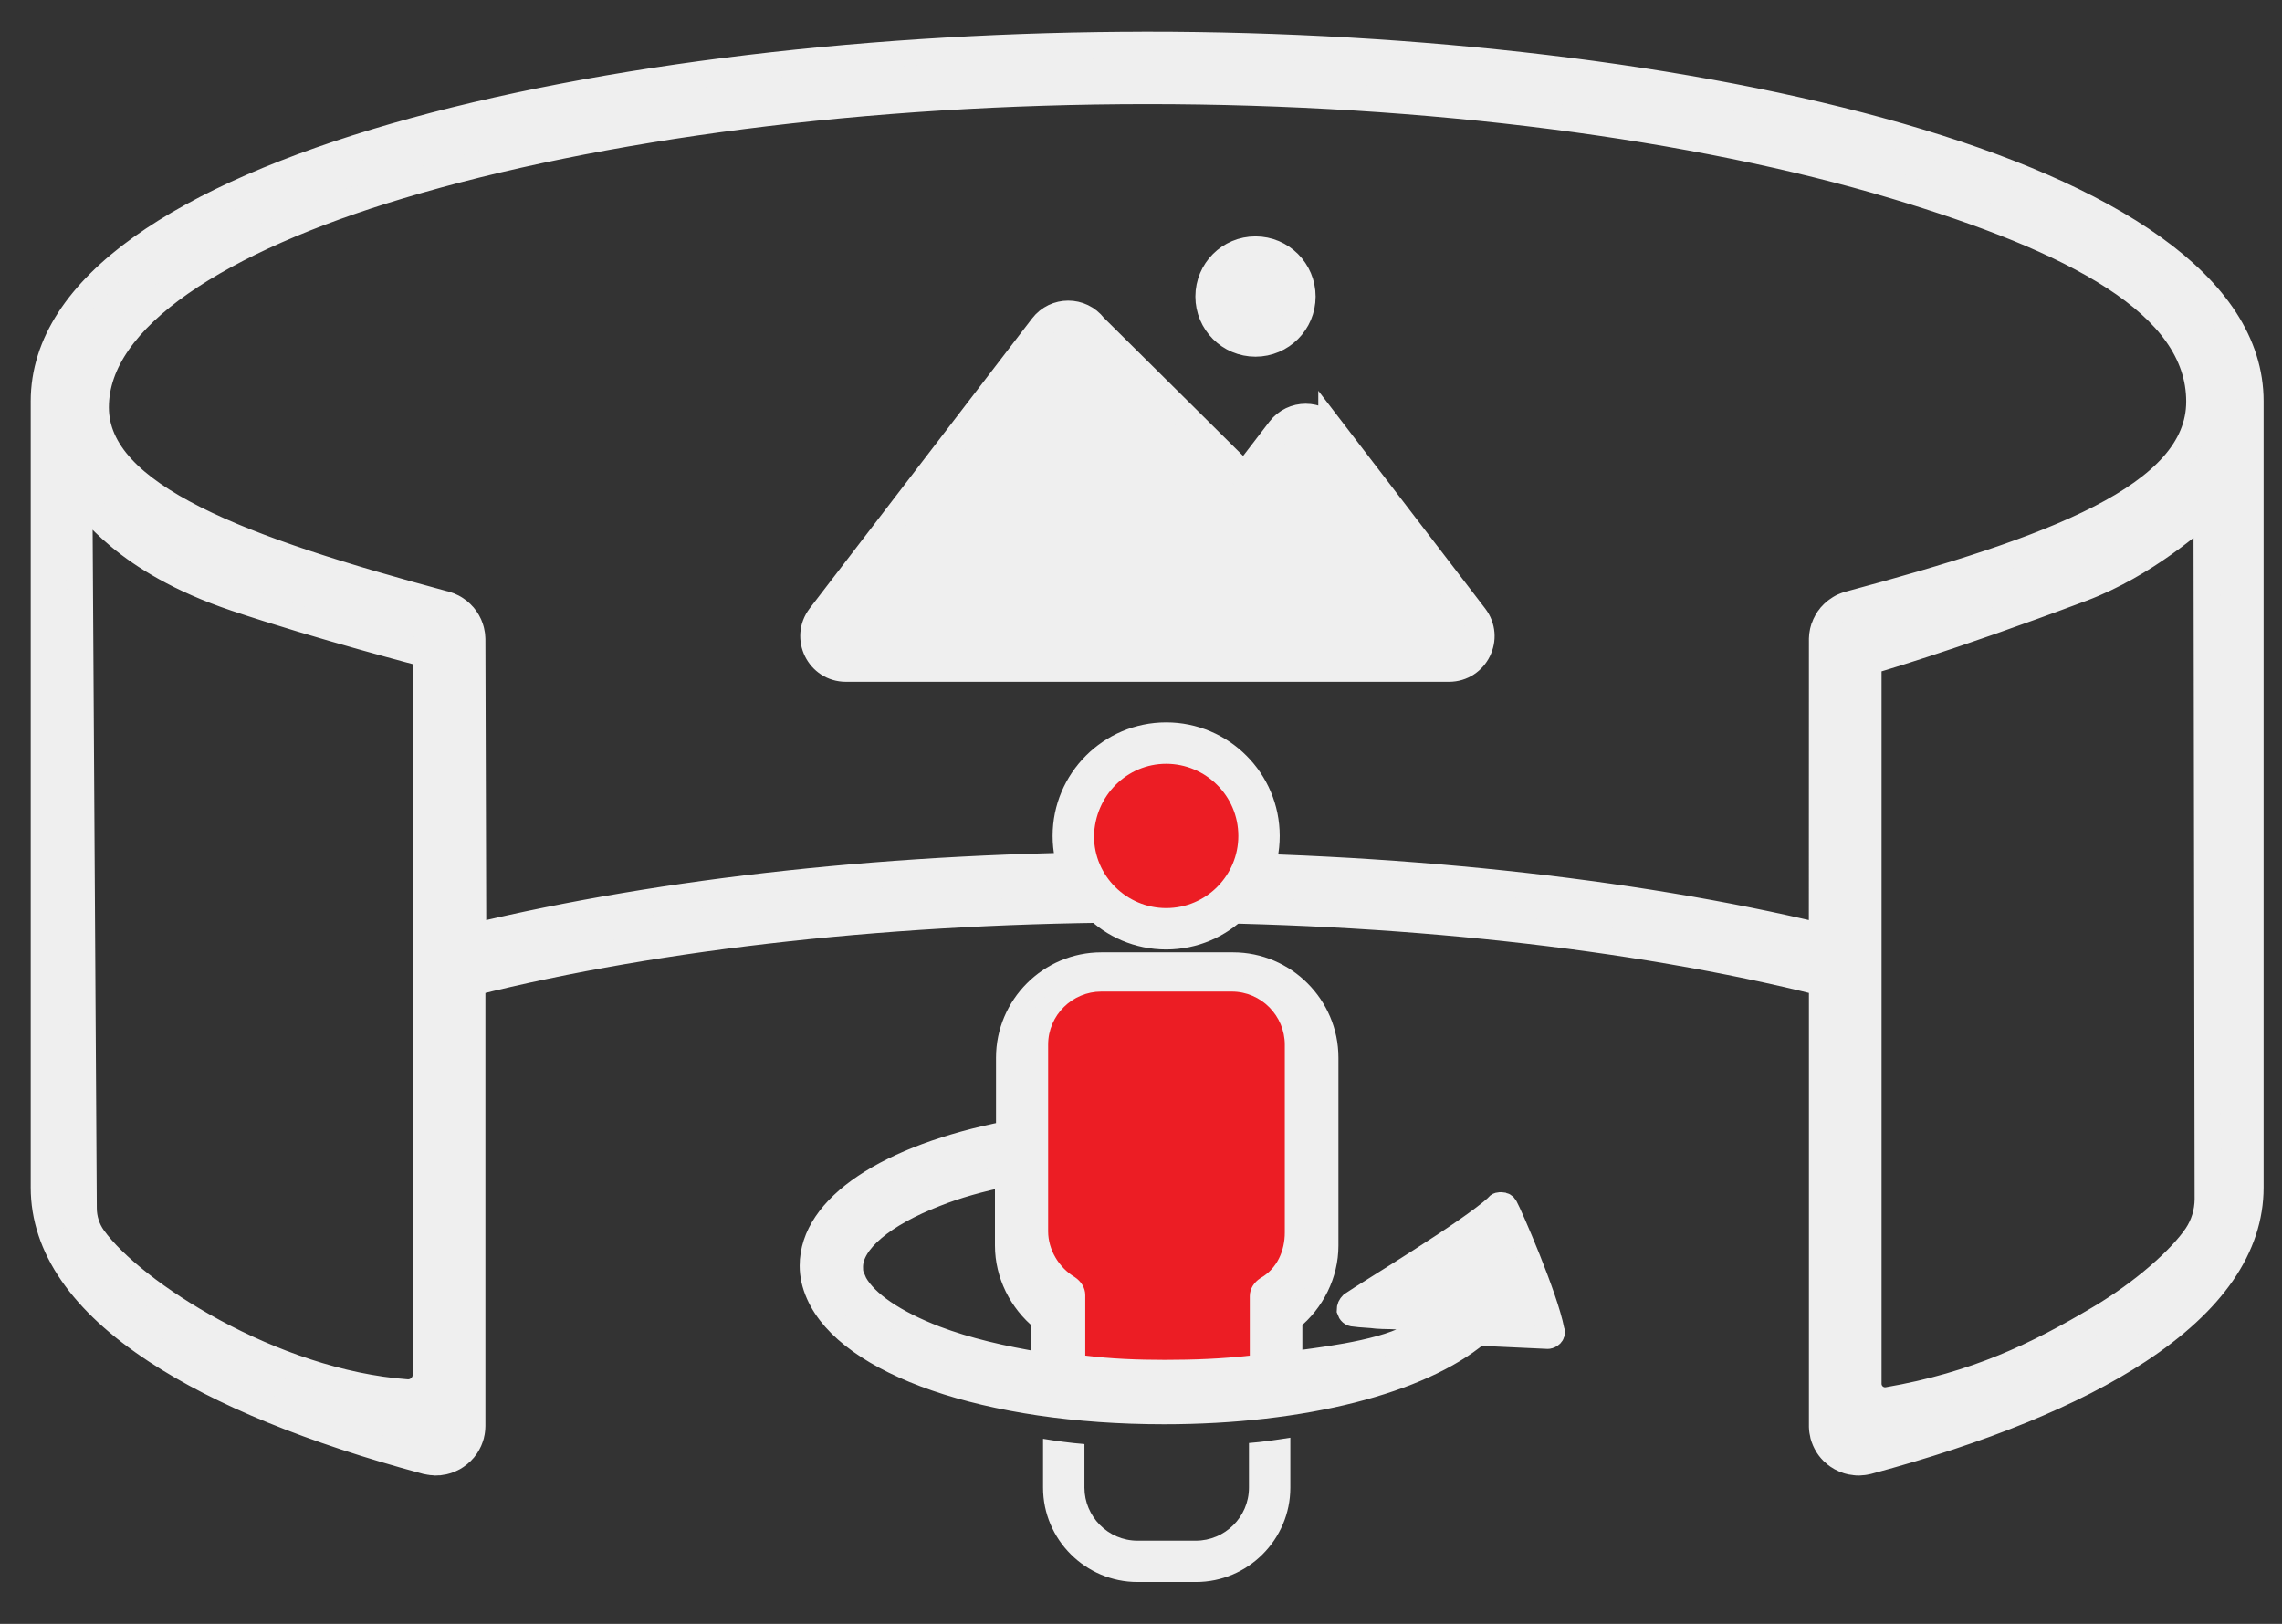 <svg width="52" height="37" viewBox="0 0 52 37" fill="none" xmlns="http://www.w3.org/2000/svg">
<rect x="0" y="0" width="52" height="37" fill="#333333" stroke="none"/>
<path fill-rule="evenodd" clip-rule="evenodd" d="M30.34 9.789C30.043 9.403 29.461 9.403 29.165 9.789L28.358 10.841L24.929 7.44C24.633 7.053 24.051 7.053 23.755 7.44L18.689 14.044C18.316 14.531 18.663 15.235 19.277 15.235H33.017C33.63 15.235 33.977 14.531 33.603 14.045L30.34 9.788V9.789ZM28.609 7.827C29.2 7.827 29.679 7.347 29.679 6.757C29.679 6.165 29.2 5.686 28.609 5.686C28.017 5.686 27.539 6.165 27.539 6.756C27.539 7.348 28.017 7.827 28.609 7.827ZM42.137 13.77L42.127 13.773L42.072 13.791L42.046 13.801L41.998 13.821L41.969 13.835L41.929 13.858L41.898 13.878C41.886 13.885 41.875 13.893 41.863 13.902L41.832 13.925L41.801 13.952L41.772 13.978L41.742 14.01L41.718 14.035L41.688 14.075L41.67 14.097L41.64 14.144L41.628 14.164C41.618 14.181 41.61 14.198 41.602 14.216L41.592 14.236C41.585 14.253 41.578 14.27 41.572 14.289L41.562 14.311L41.548 14.361L41.54 14.391L41.532 14.437L41.526 14.474L41.523 14.514L41.52 14.559V14.575L41.518 21.343C37.155 20.295 31.668 19.711 26.061 19.711C20.454 19.711 15.144 20.295 10.781 21.343L10.761 14.575V14.559C10.761 14.544 10.759 14.529 10.758 14.515C10.758 14.501 10.756 14.488 10.755 14.475L10.749 14.437C10.747 14.421 10.744 14.407 10.74 14.391L10.733 14.361L10.718 14.311L10.71 14.289L10.689 14.235L10.679 14.215L10.653 14.164L10.641 14.144L10.611 14.097L10.594 14.075L10.563 14.035L10.539 14.01L10.509 13.978L10.48 13.952L10.45 13.925L10.418 13.902L10.383 13.877L10.353 13.858L10.312 13.835L10.283 13.822L10.235 13.8L10.209 13.791L10.155 13.773C10.151 13.773 10.148 13.771 10.145 13.77C5.532 12.531 2.181 11.31 2.181 9.281C2.181 7.231 5.018 5.457 9.104 4.232C13.62 2.878 19.735 2.072 26.149 2.072C32.563 2.072 38.656 2.878 43.172 4.232C47.258 5.457 50.117 6.922 50.117 9.149C50.117 11.31 46.749 12.531 42.137 13.77V13.77ZM50.309 27.326C50.307 27.622 50.219 27.912 50.054 28.157C49.694 28.688 48.842 29.447 47.847 30.038C46.441 30.874 45.032 31.56 43.02 31.904C42.787 31.944 42.575 31.764 42.575 31.528V15.073C42.575 15.073 44.328 14.576 47.437 13.408C48.898 12.858 50.017 11.838 50.283 11.611L50.309 27.326V27.326ZM9.704 31.322C9.704 31.558 9.504 31.744 9.27 31.727C6.203 31.505 3.015 29.453 2.122 28.205C1.982 28.009 1.907 27.773 1.906 27.532L1.806 11.303C2.072 11.53 2.81 12.769 5.368 13.629C7.278 14.271 9.704 14.901 9.704 14.901V31.322V31.322ZM26.14 1.022C13.953 1.022 1 3.87 1 9.144V27.055C1 28.408 1.861 29.66 3.56 30.775C5.035 31.745 7.104 32.59 9.712 33.291L9.732 33.295C9.752 33.3 9.774 33.304 9.796 33.307C9.808 33.31 9.821 33.312 9.834 33.313C9.854 33.316 9.876 33.317 9.897 33.317L9.928 33.32C9.956 33.32 9.984 33.318 10.012 33.315H10.017C10.041 33.312 10.065 33.308 10.087 33.303C10.094 33.303 10.1 33.301 10.106 33.3L10.162 33.285L10.183 33.279L10.24 33.259L10.255 33.252C10.278 33.242 10.3 33.232 10.322 33.22L10.34 33.21L10.386 33.181L10.406 33.167C10.421 33.157 10.435 33.147 10.448 33.136L10.466 33.121C10.481 33.109 10.495 33.096 10.508 33.083L10.521 33.071C10.538 33.054 10.553 33.037 10.568 33.019L10.572 33.015C10.588 32.995 10.604 32.974 10.619 32.952L10.622 32.948L10.657 32.889L10.67 32.863L10.69 32.823L10.704 32.788L10.716 32.755L10.729 32.715L10.733 32.702L10.736 32.686L10.748 32.632L10.753 32.599L10.758 32.552L10.76 32.51L10.761 32.486V22.389C15.062 21.311 20.491 20.719 26.141 20.719C31.791 20.719 37.219 21.311 41.52 22.389V32.506L41.523 32.556L41.527 32.594L41.534 32.635C41.536 32.651 41.54 32.666 41.544 32.681L41.548 32.702L41.553 32.718L41.563 32.751L41.579 32.793L41.59 32.821L41.614 32.871L41.623 32.887C41.66 32.957 41.707 33.018 41.761 33.073L41.769 33.08C41.784 33.095 41.8 33.11 41.817 33.123L41.83 33.134L41.878 33.17L41.893 33.18C41.91 33.192 41.929 33.203 41.947 33.213L41.957 33.219C41.98 33.232 42.003 33.243 42.027 33.253L42.036 33.256C42.056 33.265 42.078 33.272 42.099 33.279L42.117 33.285L42.177 33.3L42.192 33.303C42.216 33.308 42.24 33.312 42.265 33.314H42.269C42.296 33.318 42.324 33.32 42.352 33.32L42.382 33.318C42.404 33.317 42.426 33.316 42.448 33.313L42.484 33.308L42.55 33.295L42.569 33.291C45.176 32.591 47.246 31.744 48.721 30.776C50.42 29.66 51.281 28.408 51.281 27.056V9.143C51.281 3.868 38.328 1.021 26.141 1.021L26.14 1.022Z" fill="#EFEFEF" stroke="#EFEFEF" stroke-width="0.6"/>
<path fill-rule="evenodd" clip-rule="evenodd" d="M28.46 33.895C28.46 34.572 27.904 35.105 27.25 35.105H25.92C25.244 35.105 24.711 34.548 24.711 33.895V32.903C24.397 32.879 24.059 32.831 23.768 32.783V33.895C23.768 35.08 24.736 36.047 25.921 36.047H27.251C28.436 36.047 29.403 35.08 29.403 33.895V32.758C29.089 32.807 28.774 32.855 28.46 32.879V33.895V33.895ZM23.986 19.047C23.986 20.474 25.146 21.634 26.574 21.634C28 21.634 29.161 20.474 29.161 19.047C29.161 17.62 28.001 16.459 26.574 16.459C25.147 16.459 23.986 17.62 23.986 19.047Z" fill="#EFEFEF"/>
<path fill-rule="evenodd" clip-rule="evenodd" d="M23.744 31.066C22.849 30.92 22.027 30.727 21.326 30.461C20.383 30.098 19.754 29.663 19.512 29.228C19.488 29.179 19.464 29.107 19.44 29.058C19.416 28.986 19.416 28.938 19.416 28.865C19.416 28.309 20.141 27.705 21.326 27.245C21.81 27.051 22.342 26.906 22.922 26.785V28.381C22.922 29.034 23.236 29.663 23.744 30.074V31.066V31.066ZM34.336 27.486C34.312 27.438 34.264 27.414 34.216 27.414C34.166 27.414 34.118 27.414 34.094 27.462C33.466 28.042 31.168 29.422 30.781 29.687C30.733 29.736 30.709 29.784 30.709 29.857C30.733 29.929 30.781 29.977 30.854 29.977C31.024 30.002 31.217 30.002 31.386 30.026C31.579 30.05 32.854 29.977 32.101 30.436C31.386 30.82 29.911 30.969 29.427 31.041V30.074C29.935 29.663 30.249 29.034 30.249 28.381V24.101C30.249 22.916 29.282 21.949 28.097 21.949H25.098C23.913 21.949 22.946 22.916 22.946 24.101V25.794C20.238 26.326 18.472 27.462 18.472 28.841C18.472 29.058 18.521 29.276 18.618 29.494C19.318 31.09 22.487 32.202 26.525 32.202C29.717 32.202 32.377 31.501 33.683 30.412L35.255 30.485H35.279C35.303 30.485 35.352 30.461 35.376 30.437C35.4 30.413 35.424 30.364 35.4 30.316C35.255 29.542 34.433 27.656 34.336 27.486V27.486Z" fill="#EFEFEF" stroke="#EFEFEF" stroke-width="0.5"/>
<path fill-rule="evenodd" clip-rule="evenodd" d="M29.277 28.083C29.277 28.493 29.107 28.905 28.72 29.123C28.575 29.219 28.479 29.364 28.479 29.533V30.888C27.849 30.96 27.197 30.985 26.544 30.985C25.915 30.985 25.311 30.96 24.73 30.888V29.51C24.73 29.34 24.634 29.195 24.489 29.098C24.126 28.881 23.884 28.47 23.884 28.058V23.802C23.884 23.125 24.44 22.593 25.094 22.593H28.068C28.745 22.593 29.277 23.15 29.277 23.803V28.083V28.083ZM26.574 17.403C27.468 17.403 28.218 18.128 28.218 19.047C28.218 19.942 27.492 20.691 26.574 20.691C25.679 20.691 24.929 19.966 24.929 19.047C24.953 18.128 25.679 17.403 26.574 17.403Z" fill="#EC1D24"/>
</svg>
